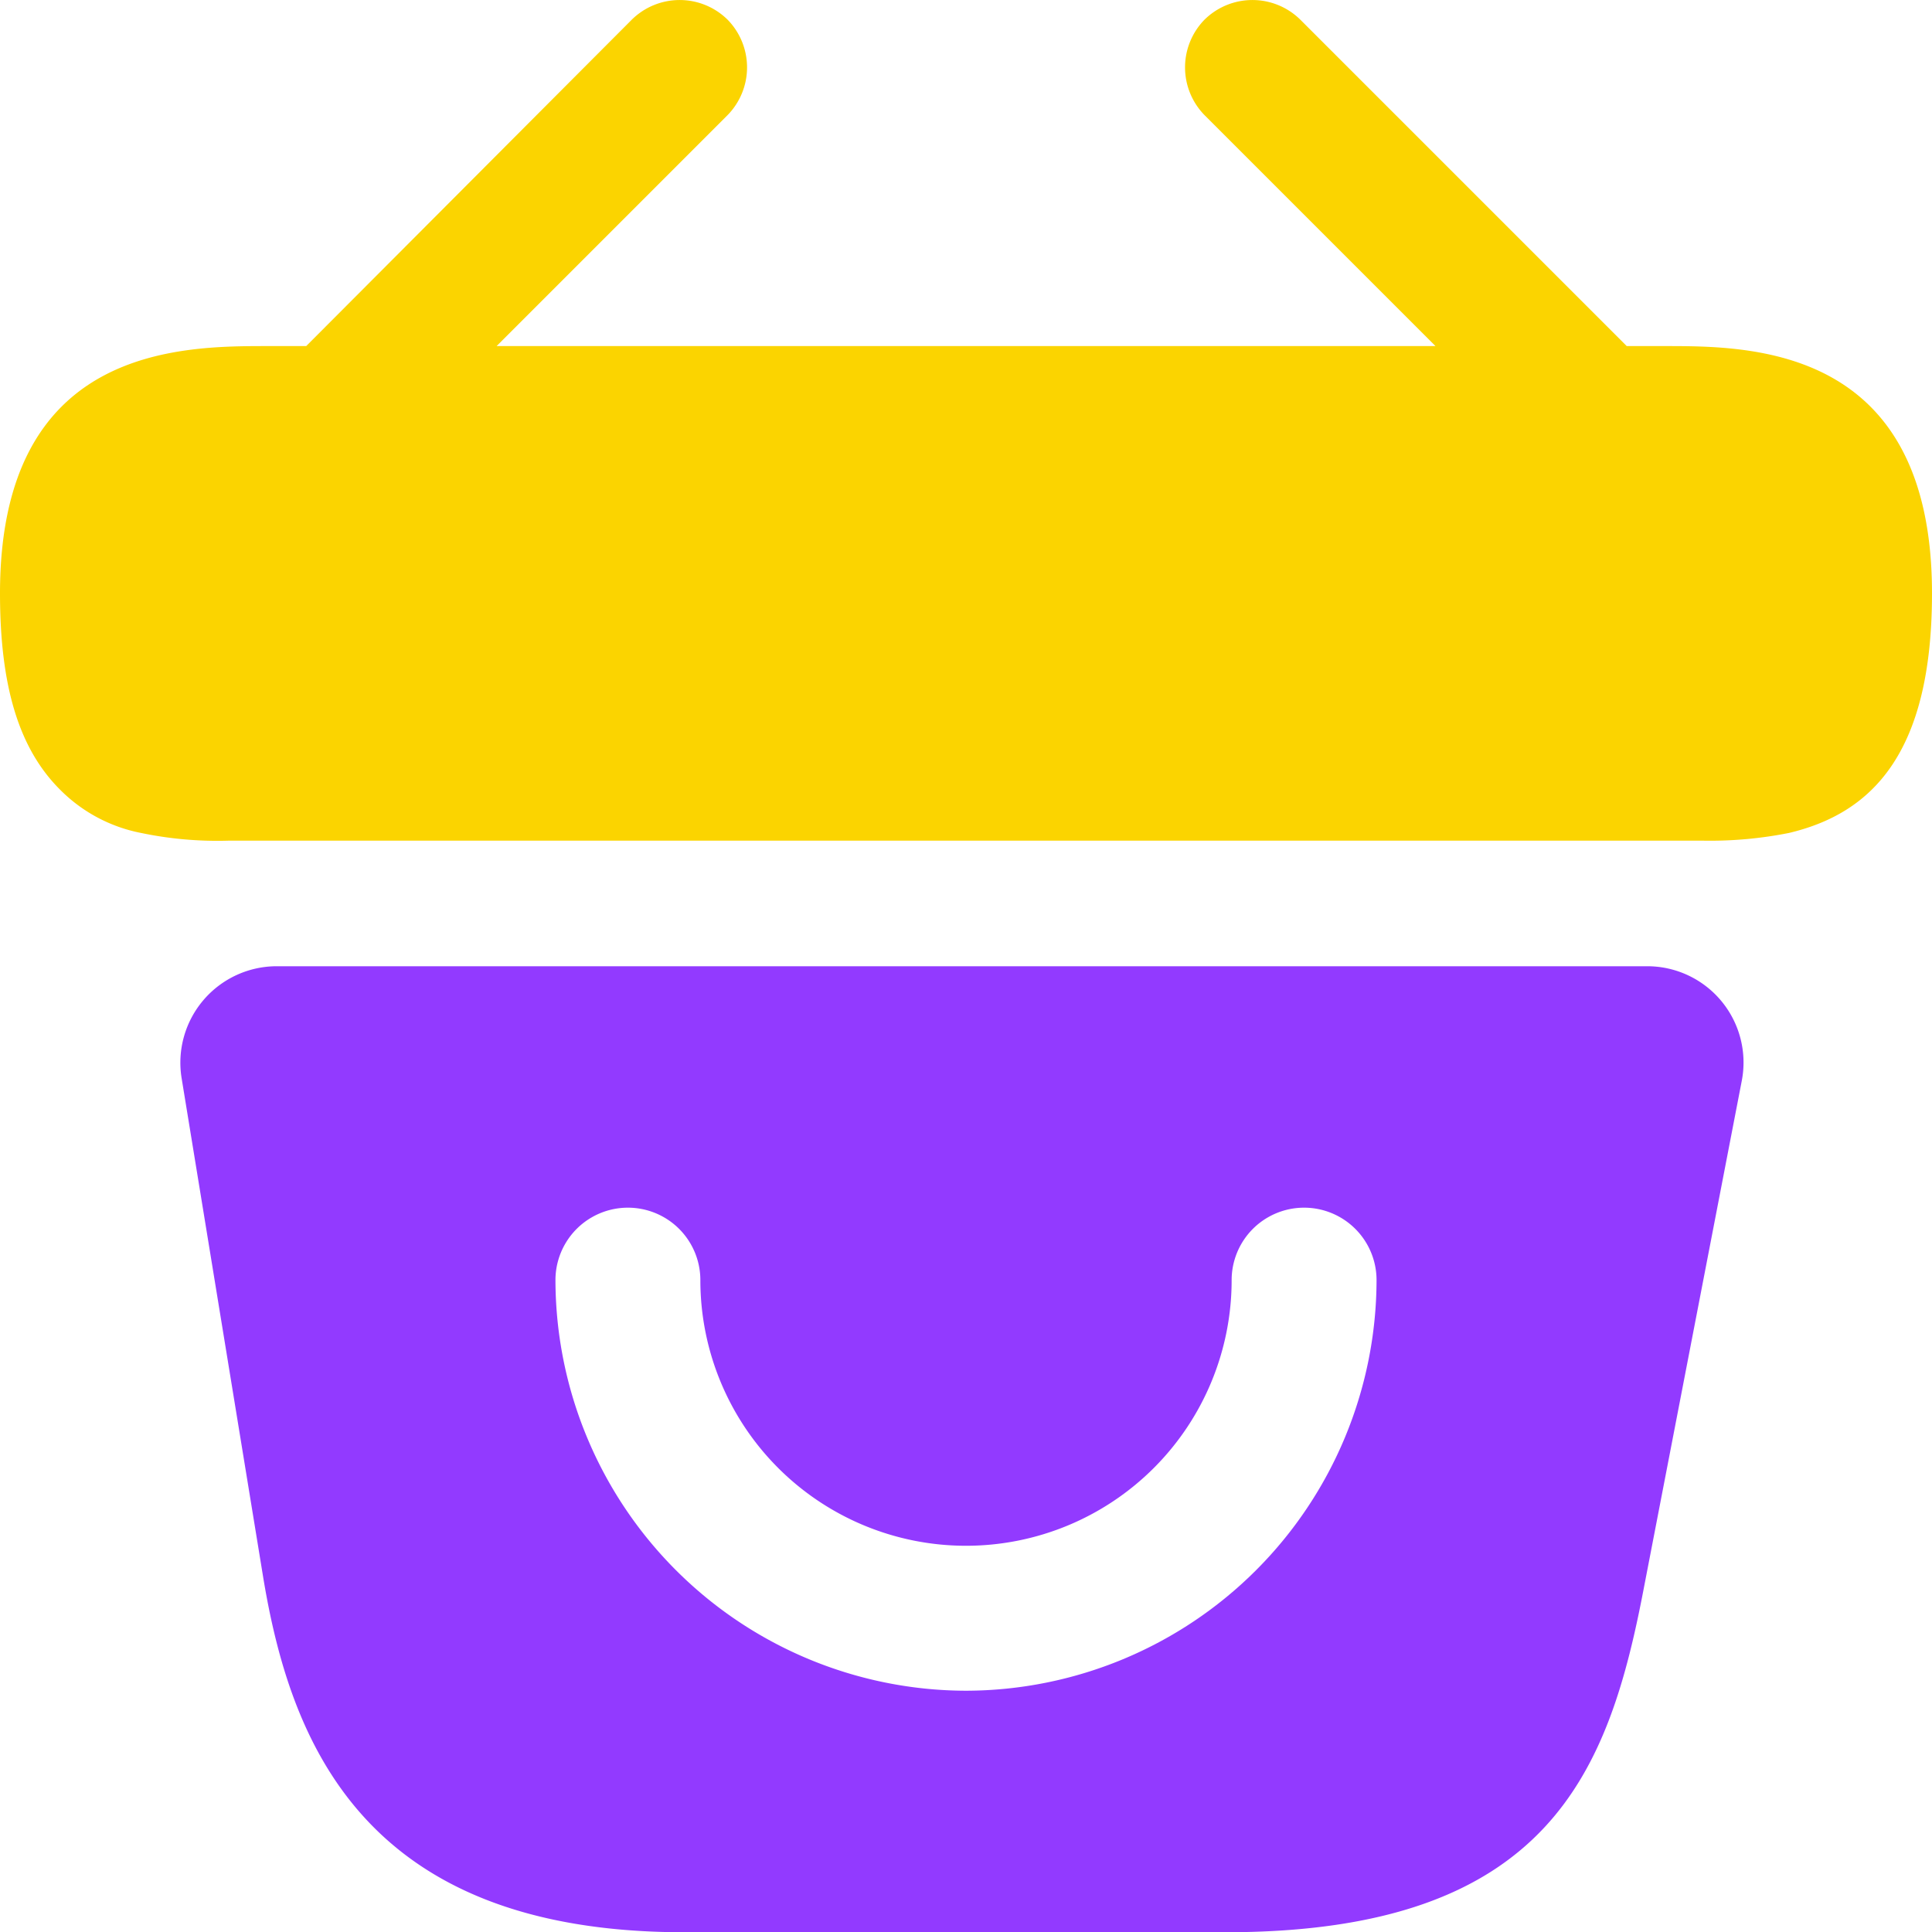 <svg id="bag-happy" xmlns="http://www.w3.org/2000/svg" width="41.238" height="41.243" viewBox="0 0 41.238 41.243">
  <g id="ic-shop">
    <path id="Vector" d="M35.547,7.387h-.825L27.753.418a1.456,1.456,0,0,0-2.041,0,1.456,1.456,0,0,0,0,2.041L30.64,7.387H10.6l4.928-4.928a1.456,1.456,0,0,0,0-2.041,1.456,1.456,0,0,0-2.041,0L6.536,7.387H5.711C3.856,7.387,0,7.387,0,12.665c0,2,.412,3.32,1.278,4.186a3.328,3.328,0,0,0,1.732.928,7.974,7.974,0,0,0,1.856.165H36.372a8.611,8.611,0,0,0,1.814-.165c1.732-.412,3.052-1.65,3.052-5.113C41.238,7.387,37.382,7.387,35.547,7.387Z" fill="#fbd400"/>
    <path id="Vector-2" data-name="Vector" d="M31.306,0H2.069A2.059,2.059,0,0,0,.028,2.392L1.76,12.99c.577,3.546,2.124,7.629,8.99,7.629H22.317c6.949,0,8.186-3.485,8.928-7.382L33.327,2.454A2.055,2.055,0,0,0,31.306,0ZM16.77,15.464A8.782,8.782,0,0,1,8.007,6.7a1.546,1.546,0,1,1,3.093,0,5.67,5.67,0,1,0,11.34,0,1.546,1.546,0,1,1,3.093,0A8.782,8.782,0,0,1,16.77,15.464Z" transform="translate(3.849 20.624)" fill="#923aff"/>
  </g>
</svg>
